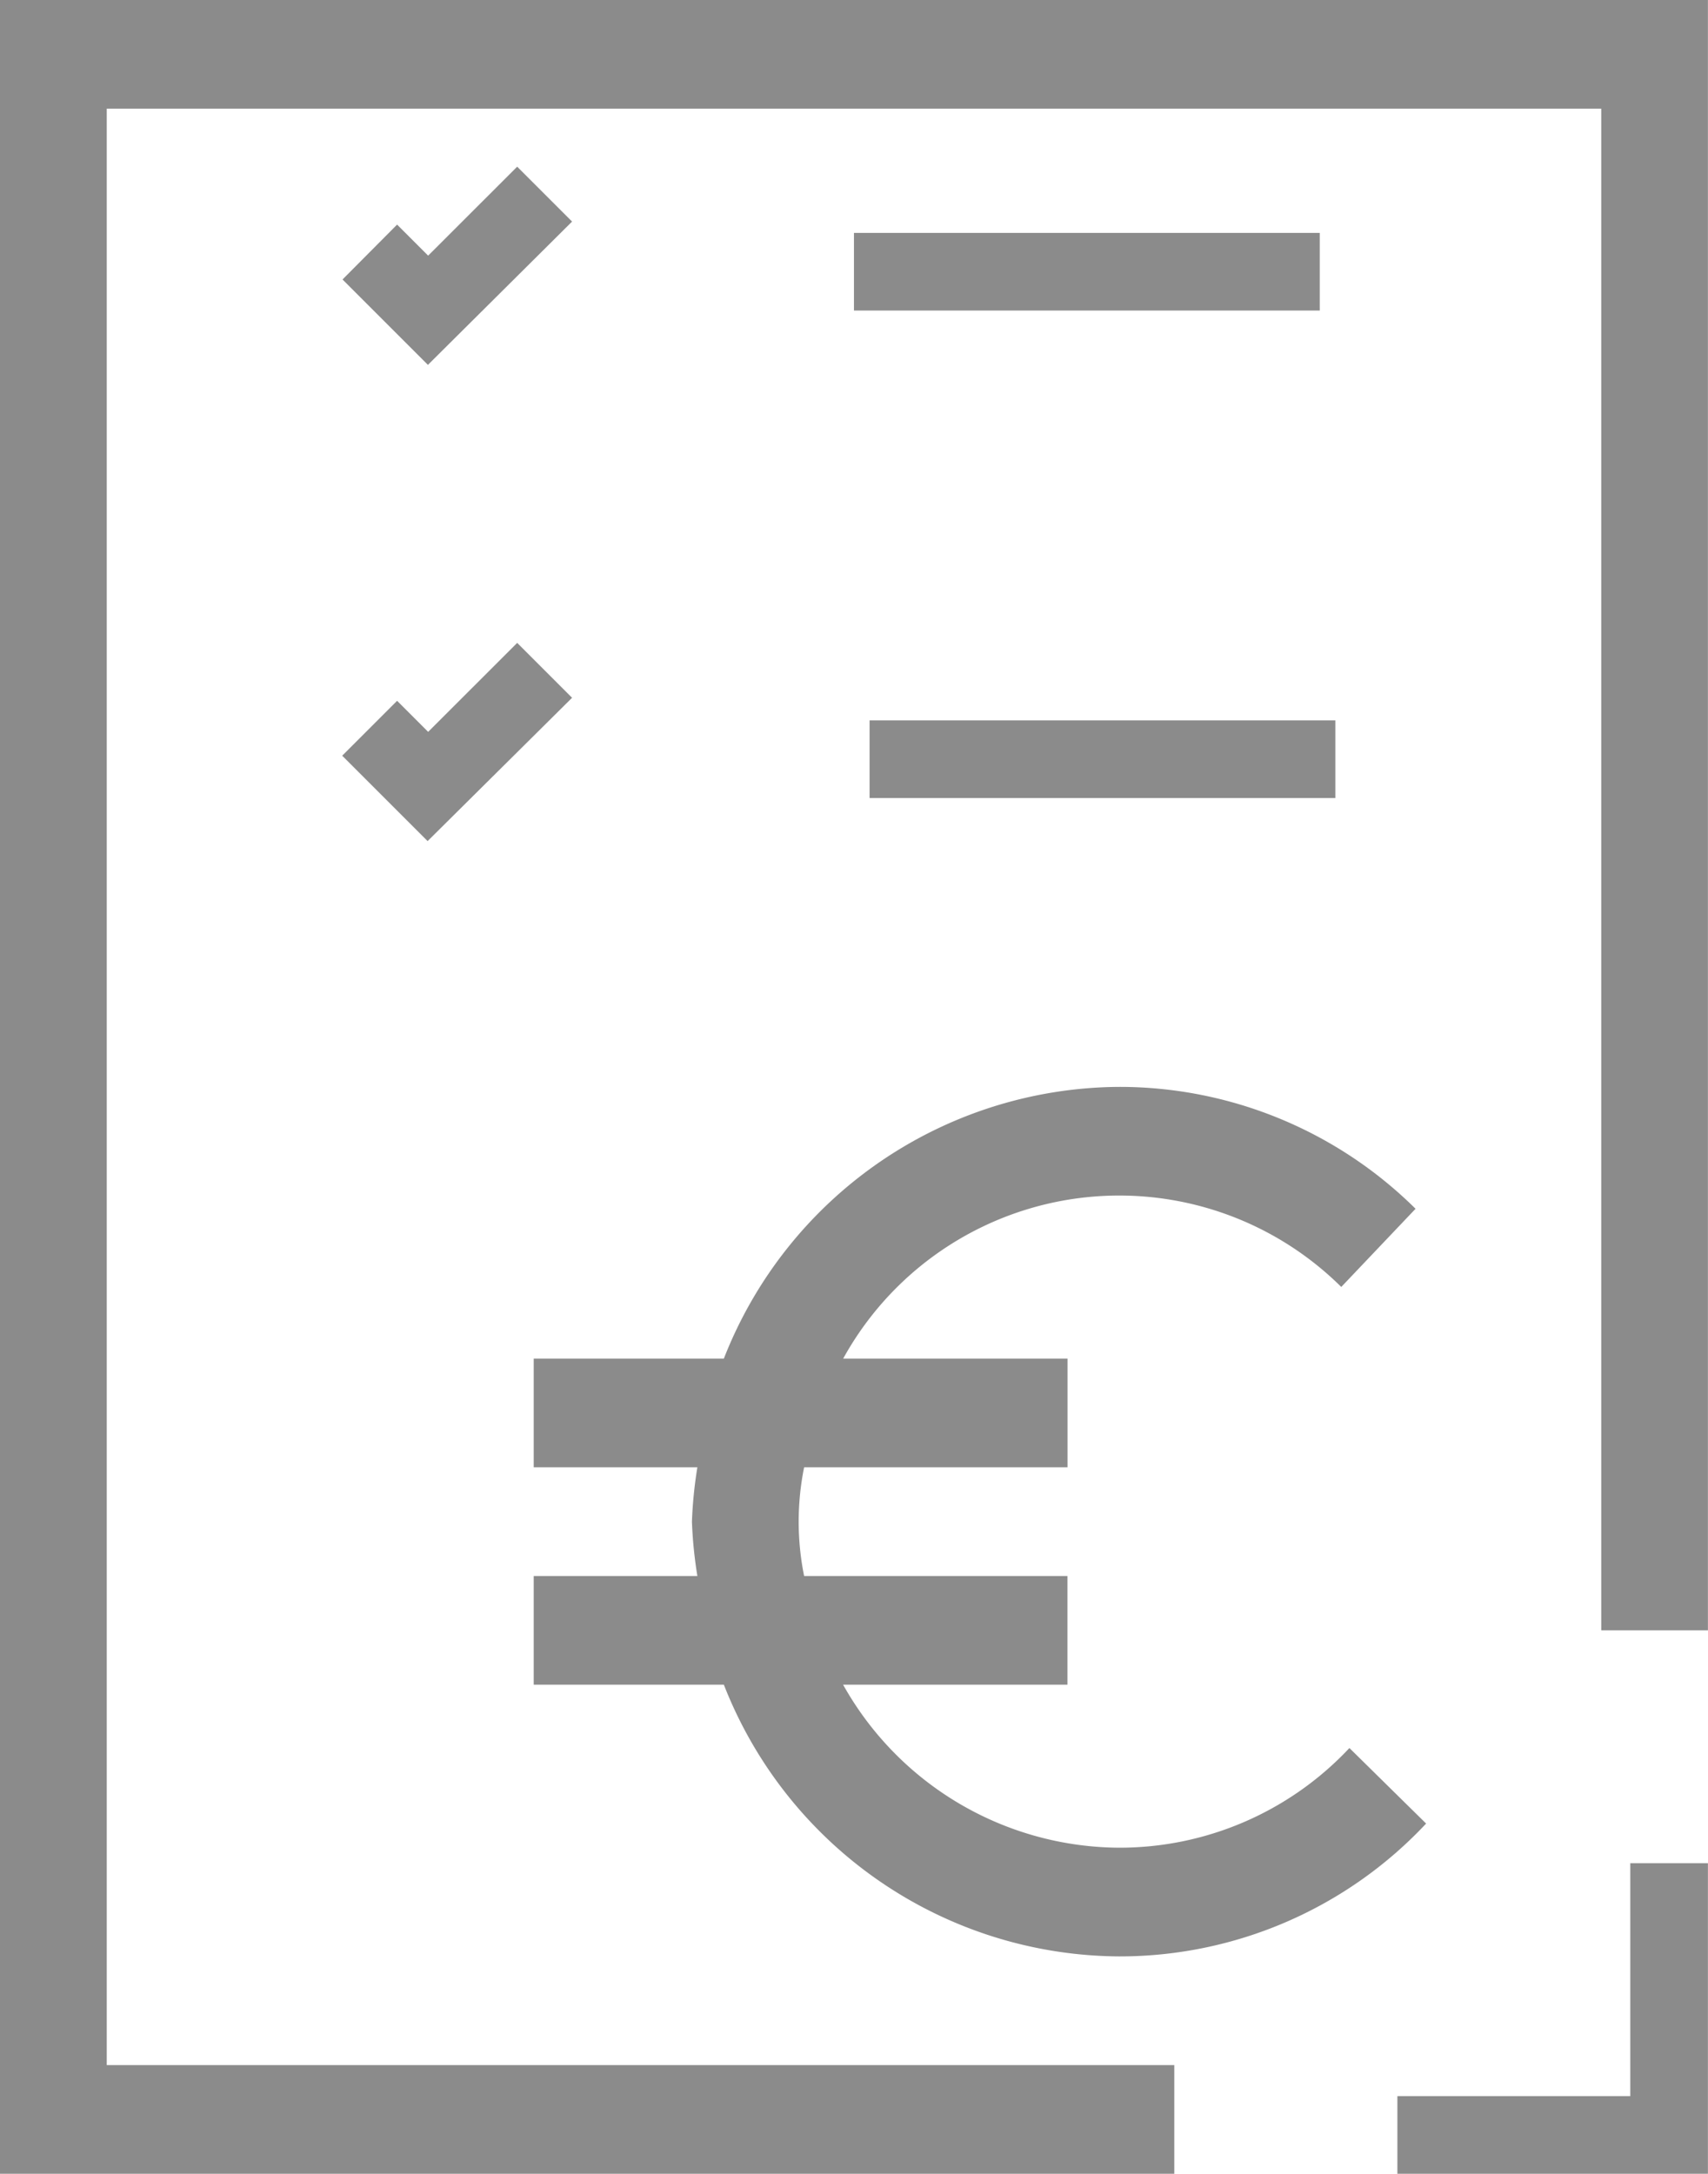 <svg id="Komponente_4_3" data-name="Komponente 4 – 3" xmlns="http://www.w3.org/2000/svg" width="22.001" height="28" viewBox="0 0 22.001 28">
  <path id="Pfad_94" data-name="Pfad 94" d="M17.126,28H2V0H24V21H22.626V1.4H3.375V26.6H17.126Zm2.256-5.484a4.058,4.058,0,0,1-2.97,1.284,4.1,4.1,0,0,1-3.552-2.1h2.89V20.3H12.358a3.529,3.529,0,0,1,0-1.4h3.393V17.5h-2.89a4.061,4.061,0,0,1,6.416-.923l.957-1.007A5.418,5.418,0,0,0,16.413,14a5.5,5.5,0,0,0-5.089,3.5H8.875v1.4h2.108a5.611,5.611,0,0,0-.07.7,5.611,5.611,0,0,0,.07.7H8.875v1.4h2.449a5.5,5.5,0,0,0,5.089,3.5,5.407,5.407,0,0,0,3.957-1.711Z" transform="translate(-2)" fill="#8b8b8b"/>
  <path id="Pfad_95" data-name="Pfad 95" d="M14,20h4V16H17v3H14Z" transform="translate(4 8)" fill="#8b8b8b"/>
  <rect id="Rechteck_8" data-name="Rechteck 8" width="6" height="1" transform="translate(11 3)" fill="#8b8b8b"/>
  <rect id="Rechteck_9" data-name="Rechteck 9" width="6" height="1" transform="translate(11.201 9.279)" fill="#8b8b8b"/>
  <path id="Pfad_96" data-name="Pfad 96" d="M7.979,6.384l-.707-.707L6.125,6.823l-.4-.4-.707.707,1.1,1.1Z" transform="translate(-0.61 2.604)" fill="#8b8b8b"/>
  <path id="Pfad_97" data-name="Pfad 97" d="M7.979,2.854l-.707-.707L6.125,3.293l-.4-.4L5.022,3.6l1.1,1.1Z" transform="translate(-0.61)" fill="#8b8b8b"/>
</svg>
